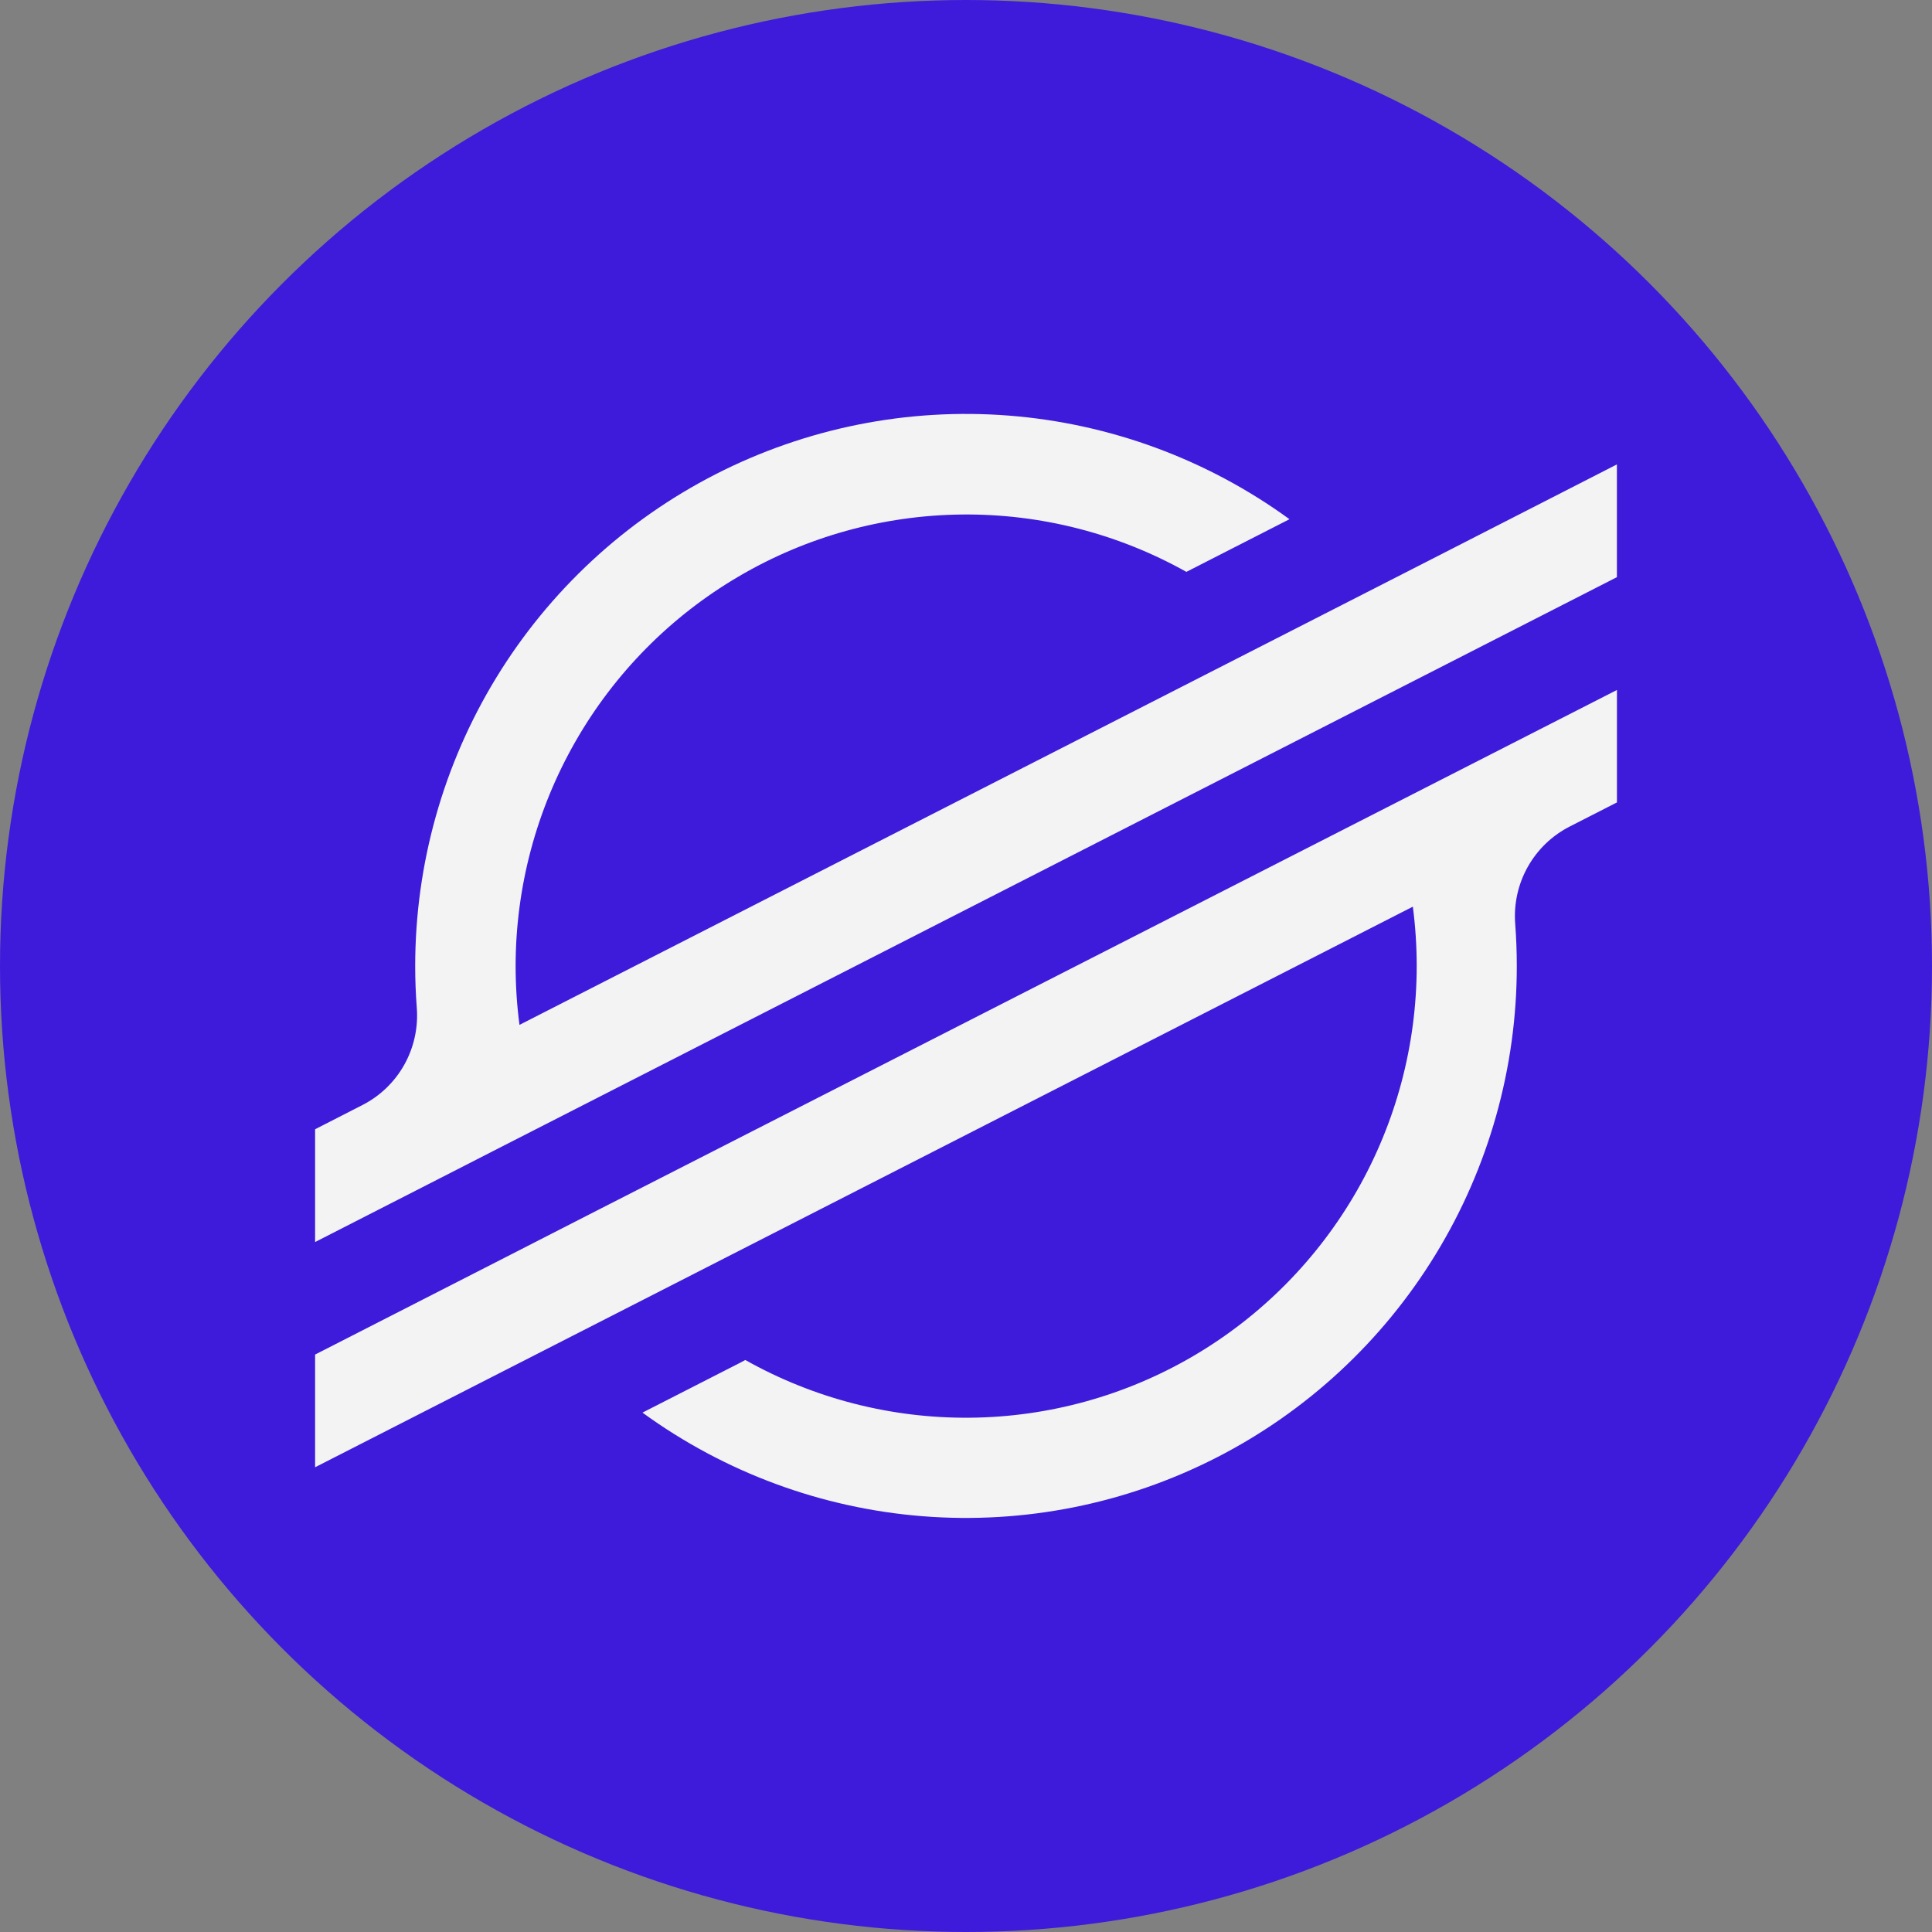 <svg xmlns="http://www.w3.org/2000/svg" fill="none" viewBox="0 0 42 42">
  <rect x="0" y="0" width="42" height="42" fill="#808080" stroke="none"/>
  <circle cx="21" cy="21" r="21" fill="#3E1BDB"/>
  <path fill="#F3F3F3" d="m31.156 12.139-3.408 1.74-16.455 8.401c-.056-.425-.084-.854-.084-1.283.002-1.712.451-3.393 1.301-4.878.85-1.485 2.072-2.721 3.546-3.586 1.473-.866 3.147-1.33 4.854-1.348 1.708-.018 3.39.412 4.881 1.247l1.95-.996.291-.149c-1.787-1.3-3.897-2.079-6.098-2.252-2.201-.173-4.407.268-6.374 1.273-1.967 1.005-3.618 2.536-4.771 4.423-1.153 1.887-1.763 4.057-1.763 6.27 0 .306.012.61.035.913.032.429-.063.859-.273 1.234-.21.375-.527.68-.91.875l-1.028.526v2.452l3.028-1.547.981-.502.966-.493L29.172 15.6l1.949-.995 4.029-2.058v-2.451l-3.994 2.043ZM35.15 15 12.81 26.401l-1.949.997-4.011 2.049v2.45l3.984-2.034 3.408-1.74 16.472-8.413c.056.428.084.86.084 1.291-.001 1.714-.449 3.397-1.3 4.884-.851 1.486-2.075 2.724-3.55 3.59-1.476.866-3.151 1.329-4.861 1.345-1.71.016-3.394-.417-4.885-1.255l-.12.064-2.115 1.08c1.786 1.3 3.896 2.08 6.097 2.253 2.201.173 4.406-.267 6.373-1.271 1.967-1.004 3.618-2.534 4.772-4.421 1.154-1.886 1.765-4.056 1.765-6.268 0-.308-.012-.617-.035-.922-.032-.429.062-.859.273-1.234.21-.375.526-.68.909-.876l1.03-.526V15Z"/>
</svg>
